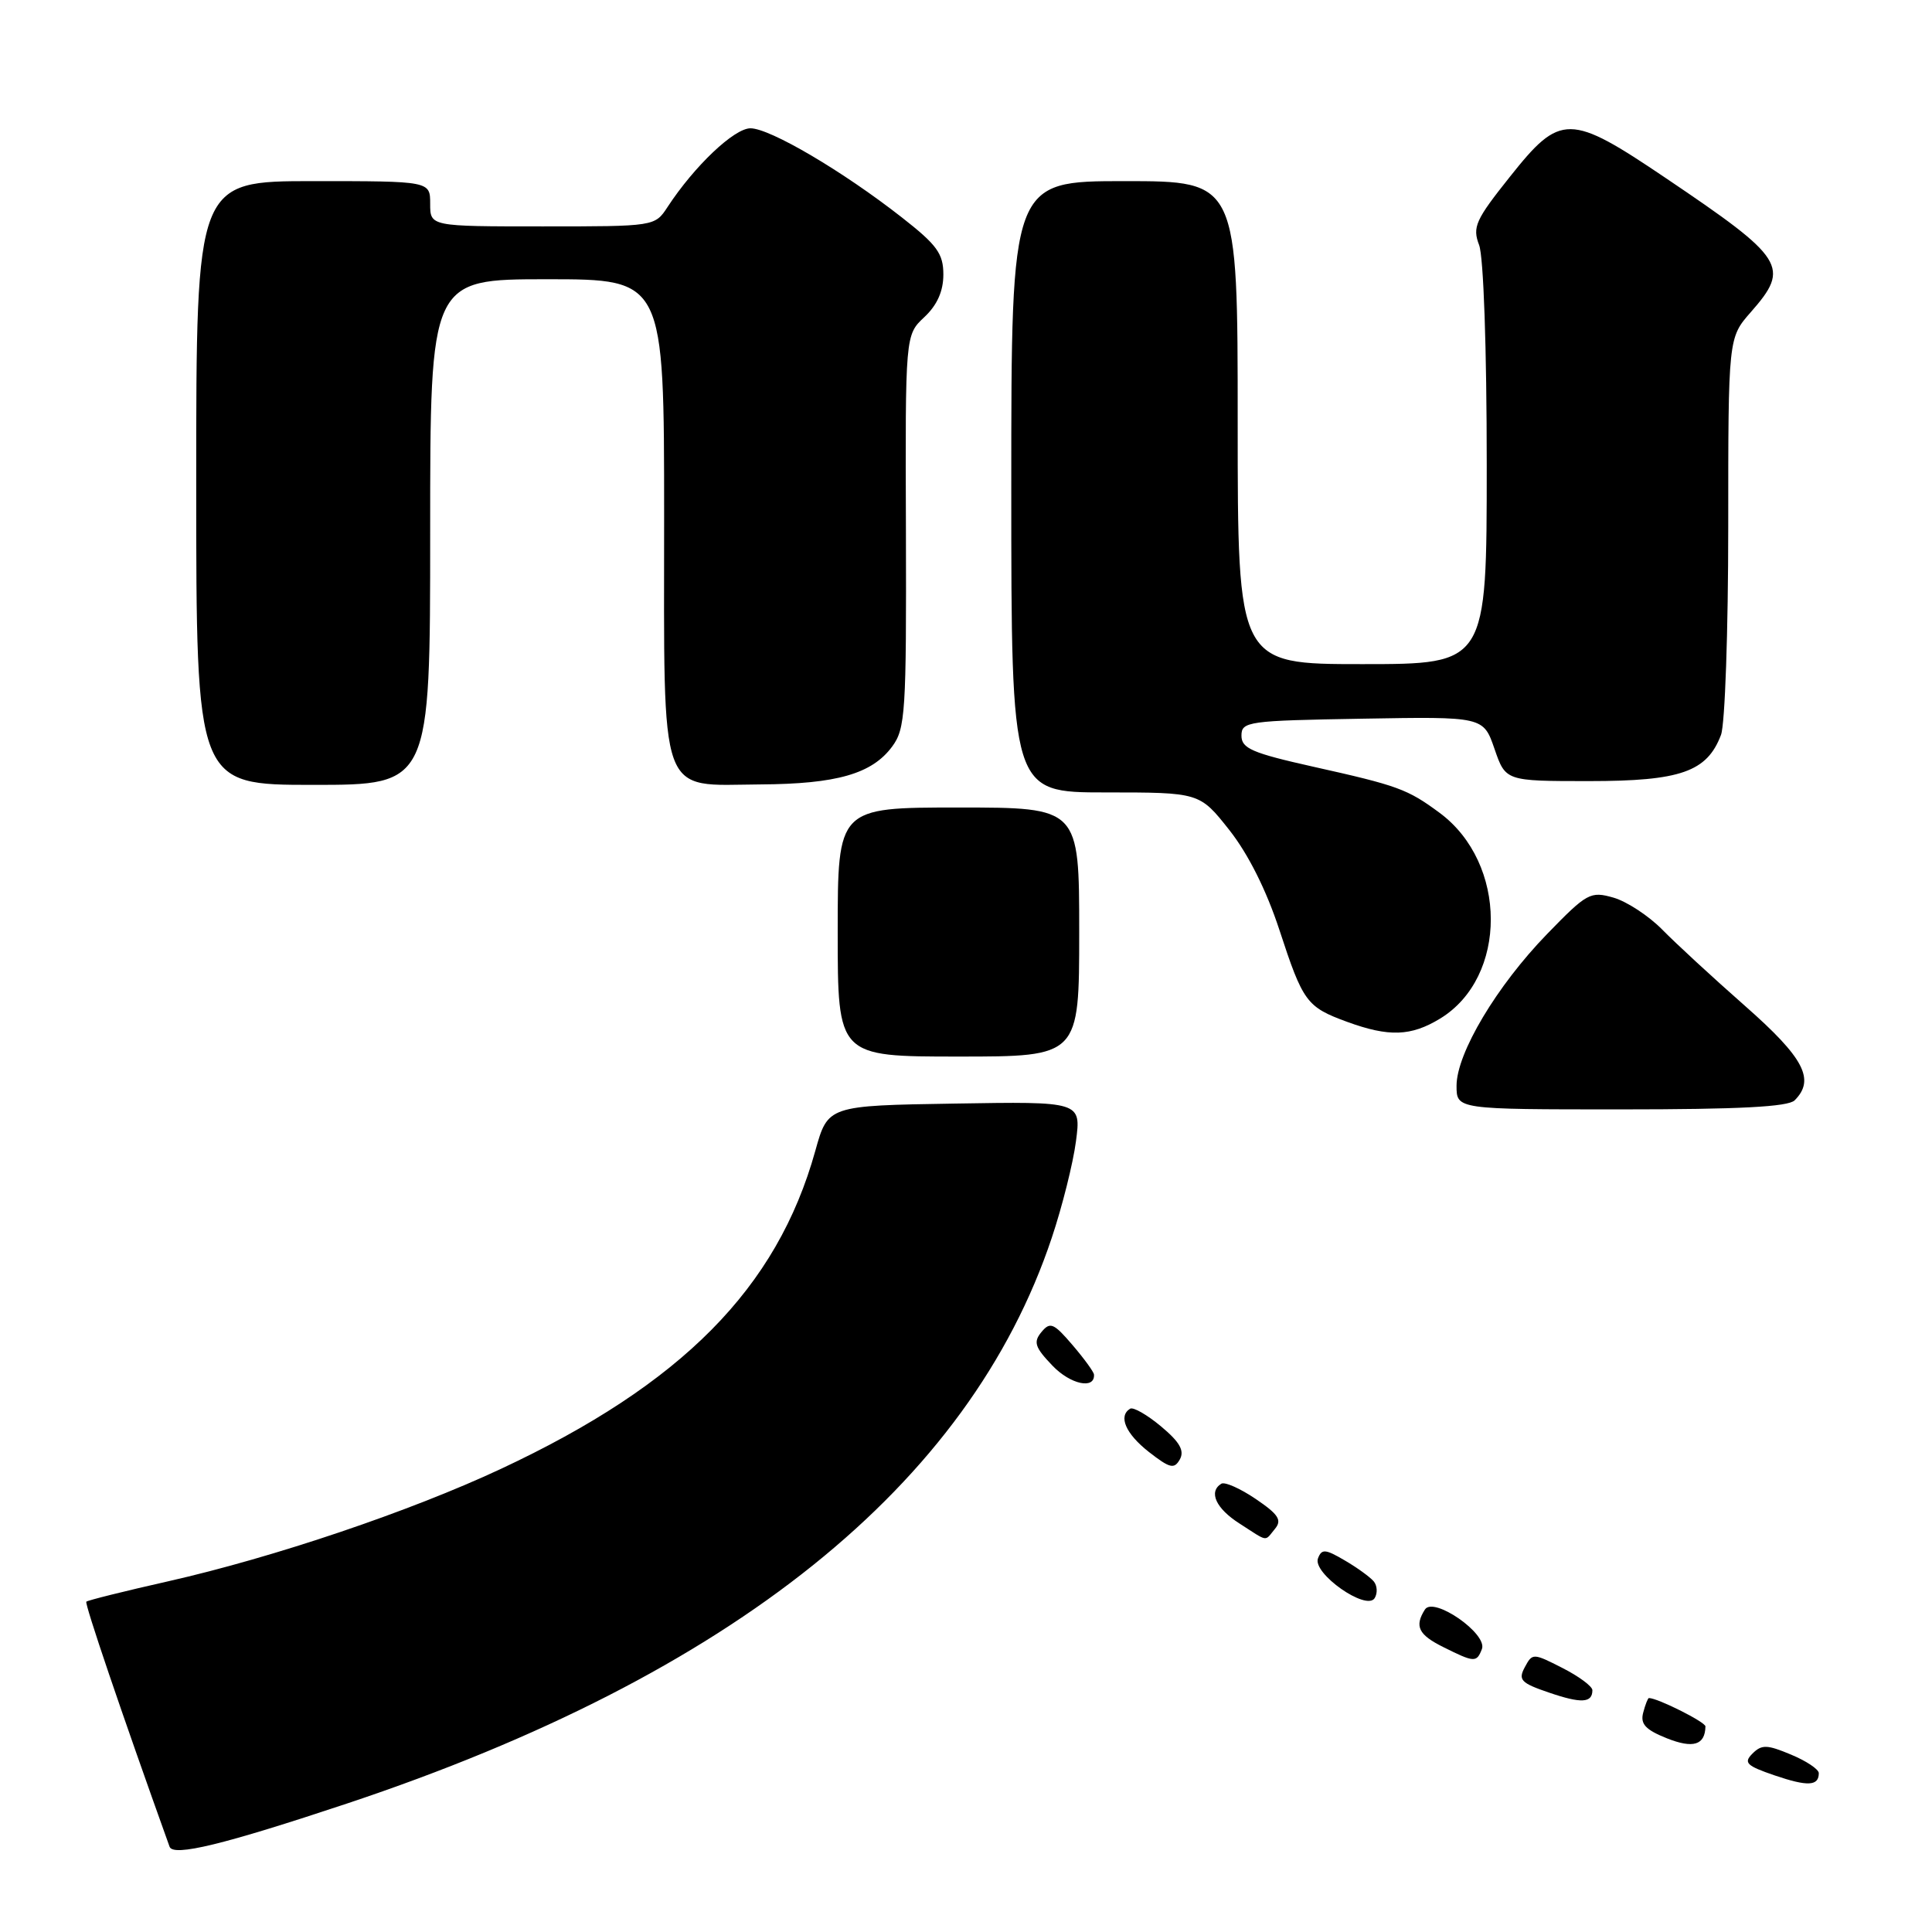 <?xml version="1.0" encoding="UTF-8" standalone="no"?>
<!DOCTYPE svg PUBLIC "-//W3C//DTD SVG 1.1//EN" "http://www.w3.org/Graphics/SVG/1.1/DTD/svg11.dtd" >
<svg xmlns="http://www.w3.org/2000/svg" xmlns:xlink="http://www.w3.org/1999/xlink" version="1.1" viewBox="0 0 256 256">
 <g >
 <path fill="currentColor"
d=" M 46.00 238.97 C 97.07 221.95 128.43 196.77 139.37 164.00 C 140.75 159.88 142.19 154.13 142.57 151.23 C 143.26 145.95 143.26 145.95 126.48 146.23 C 109.70 146.50 109.70 146.50 108.03 152.50 C 102.96 170.69 90.37 183.42 66.34 194.65 C 54.30 200.28 36.28 206.36 22.33 209.52 C 16.52 210.83 11.62 212.05 11.44 212.23 C 11.19 212.48 16.03 226.76 22.47 244.70 C 22.95 246.05 29.63 244.42 46.00 238.97 Z  M 241.00 234.95 C 241.00 234.44 239.34 233.33 237.31 232.49 C 234.14 231.16 233.43 231.14 232.21 232.36 C 231.00 233.57 231.41 233.97 235.15 235.25 C 239.53 236.74 241.00 236.67 241.00 234.95 Z  M 225.98 228.76 C 226.00 228.19 219.65 225.00 218.49 225.00 C 218.35 225.00 218.01 225.87 217.73 226.94 C 217.33 228.44 218.04 229.20 220.86 230.33 C 224.35 231.72 225.93 231.24 225.98 228.76 Z  M 211.00 223.96 C 211.00 223.45 209.22 222.13 207.04 221.02 C 203.14 219.03 203.05 219.03 202.04 220.92 C 201.14 222.60 201.53 223.01 205.26 224.28 C 209.53 225.74 211.00 225.66 211.00 223.96 Z  M 196.36 218.51 C 197.14 216.48 189.94 211.49 188.81 213.27 C 187.40 215.49 187.95 216.61 191.25 218.25 C 195.36 220.30 195.66 220.32 196.36 218.51 Z  M 182.02 209.53 C 181.54 208.97 179.82 207.71 178.18 206.76 C 175.61 205.25 175.13 205.21 174.64 206.49 C 173.88 208.47 181.06 213.52 182.15 211.76 C 182.55 211.11 182.50 210.10 182.02 209.53 Z  M 168.94 202.58 C 169.90 201.42 169.41 200.67 166.39 198.62 C 164.34 197.23 162.29 196.32 161.83 196.60 C 160.10 197.67 161.11 199.88 164.25 201.88 C 168.14 204.38 167.52 204.29 168.94 202.58 Z  M 153.85 189.01 C 152.01 187.47 150.16 186.41 149.75 186.66 C 148.14 187.64 149.15 189.97 152.23 192.39 C 155.03 194.57 155.59 194.70 156.34 193.37 C 156.97 192.22 156.32 191.07 153.85 189.01 Z  M 144.96 182.14 C 144.94 181.79 143.65 180.02 142.11 178.22 C 139.62 175.31 139.15 175.11 138.00 176.50 C 136.90 177.83 137.12 178.52 139.46 180.96 C 141.84 183.45 145.09 184.14 144.96 182.14 Z  M 237.80 145.80 C 240.55 143.05 239.05 140.18 231.26 133.32 C 227.00 129.57 222.05 125.01 220.26 123.18 C 218.47 121.36 215.56 119.45 213.79 118.94 C 210.74 118.07 210.29 118.31 205.00 123.76 C 198.33 130.63 193.00 139.56 193.00 143.87 C 193.00 147.00 193.00 147.00 214.80 147.00 C 230.42 147.00 236.94 146.66 237.80 145.80 Z  M 143.00 123.50 C 143.00 107.00 143.00 107.00 127.00 107.00 C 111.00 107.00 111.00 107.00 111.00 123.50 C 111.00 140.00 111.00 140.00 127.00 140.00 C 143.00 140.00 143.00 140.00 143.00 123.50 Z  M 190.82 134.97 C 199.81 129.49 199.77 114.37 190.75 107.70 C 186.50 104.56 185.26 104.10 174.00 101.59 C 165.91 99.78 164.50 99.17 164.50 97.48 C 164.50 95.60 165.31 95.49 180.52 95.23 C 196.55 94.95 196.55 94.95 198.03 99.23 C 199.50 103.50 199.50 103.50 210.55 103.50 C 222.68 103.50 226.19 102.27 228.04 97.38 C 228.57 96.00 229.00 83.60 229.00 69.82 C 229.00 44.76 229.00 44.76 232.00 41.35 C 237.25 35.37 236.56 34.28 220.73 23.60 C 207.97 14.99 206.78 14.98 200.08 23.41 C 195.51 29.14 195.08 30.09 195.99 32.47 C 196.58 34.02 197.00 46.17 197.00 61.57 C 197.00 88.00 197.00 88.00 180.50 88.00 C 164.00 88.00 164.00 88.00 164.00 56.00 C 164.00 24.00 164.00 24.00 149.00 24.00 C 134.00 24.00 134.00 24.00 134.00 64.50 C 134.00 105.00 134.00 105.00 146.48 105.00 C 158.95 105.00 158.95 105.00 162.89 109.98 C 165.39 113.15 167.80 117.95 169.53 123.23 C 172.66 132.79 173.13 133.43 178.50 135.40 C 184.04 137.42 186.96 137.32 190.82 134.97 Z  M 57.00 70.50 C 57.00 37.00 57.00 37.00 72.50 37.00 C 88.00 37.00 88.00 37.00 88.00 68.50 C 88.00 106.44 87.13 104.03 100.75 103.94 C 110.87 103.88 115.54 102.54 118.21 98.93 C 119.97 96.56 120.11 94.43 120.04 70.38 C 119.95 44.39 119.95 44.39 122.48 42.02 C 124.18 40.43 125.00 38.58 125.00 36.38 C 125.00 33.61 124.17 32.46 119.50 28.81 C 111.69 22.69 102.02 17.00 99.44 17.00 C 97.28 17.00 92.01 22.00 88.46 27.42 C 86.77 30.00 86.77 30.00 71.88 30.00 C 57.00 30.00 57.00 30.00 57.00 27.00 C 57.00 24.00 57.00 24.00 41.50 24.00 C 26.00 24.00 26.00 24.00 26.00 64.00 C 26.00 104.00 26.00 104.00 41.50 104.00 C 57.00 104.00 57.00 104.00 57.00 70.50 Z "/>
</g>
</svg>